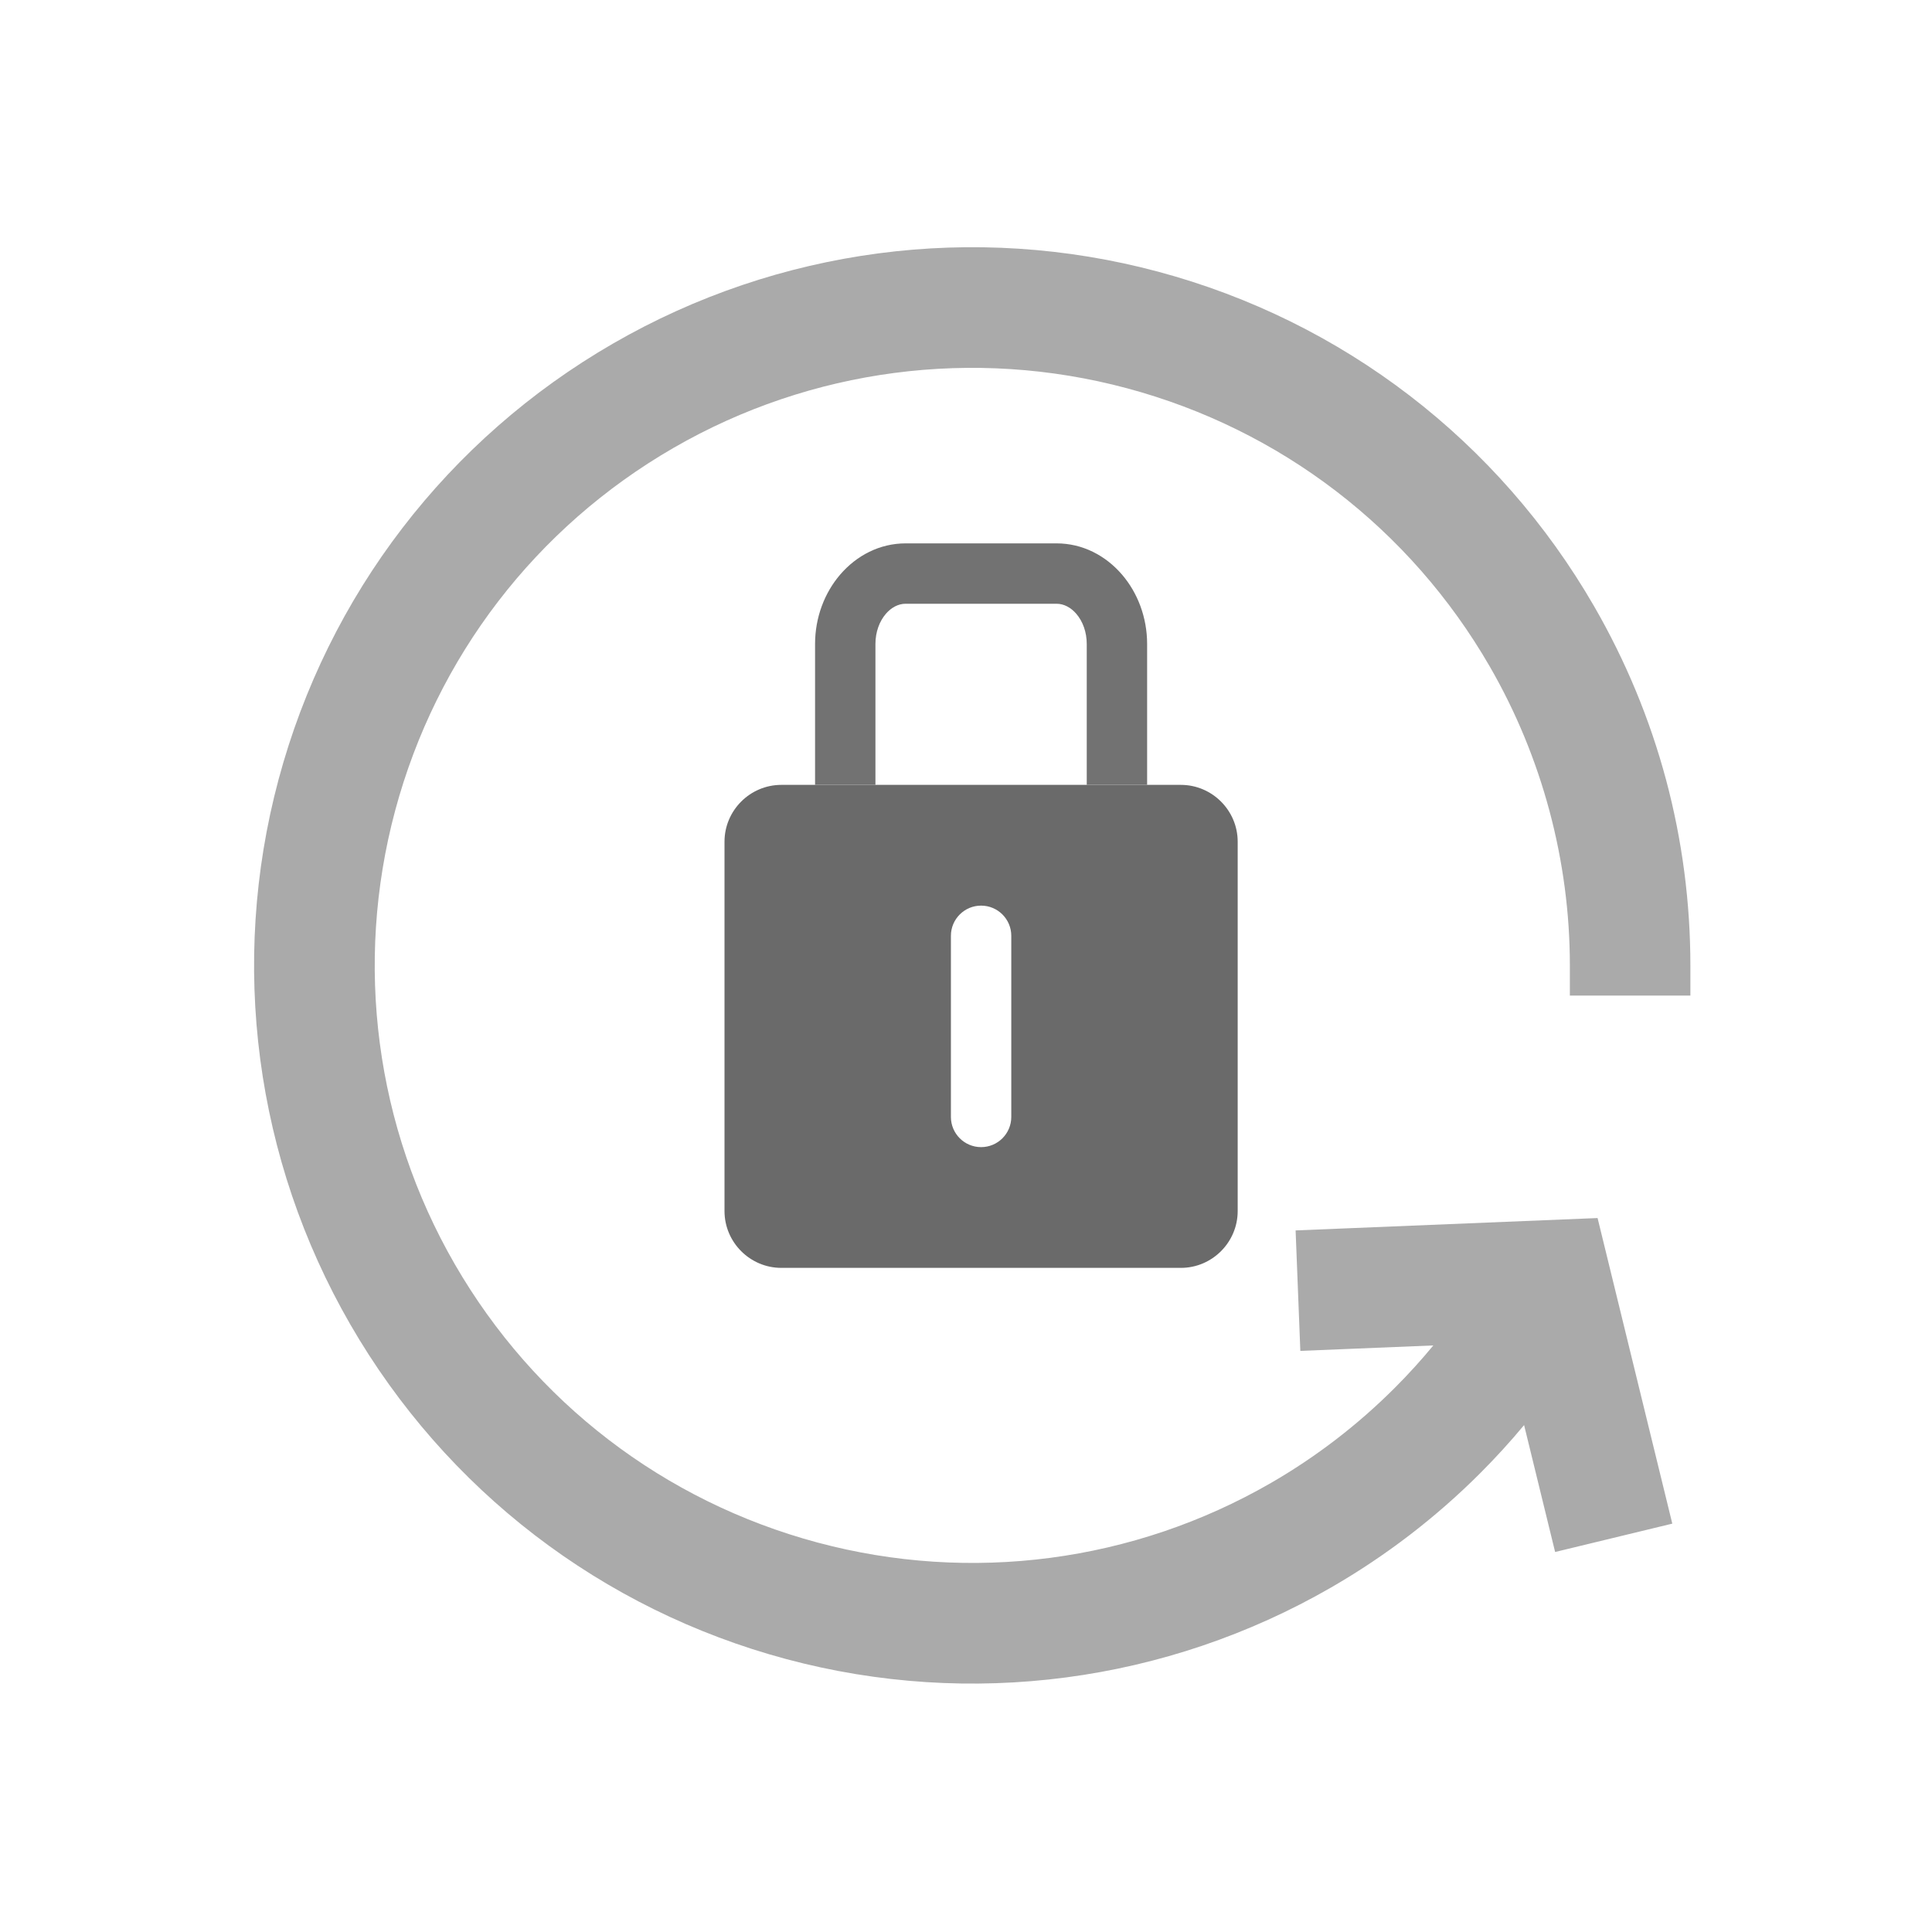 <?xml version="1.0" encoding="UTF-8"?>
<!DOCTYPE svg PUBLIC "-//W3C//DTD SVG 1.1//EN" "http://www.w3.org/Graphics/SVG/1.1/DTD/svg11.dtd">
<!-- Creator: CorelDRAW -->
<svg xmlns="http://www.w3.org/2000/svg" xml:space="preserve" width="2048px" height="2048px" style="shape-rendering:geometricPrecision; text-rendering:geometricPrecision; image-rendering:optimizeQuality; fill-rule:evenodd; clip-rule:evenodd"
viewBox="0 0 2048 2048"
 xmlns:xlink="http://www.w3.org/1999/xlink">
 <defs>
  <style type="text/css">
   <![CDATA[
    .fil0 {fill:none}
    .fil2 {fill:#6A6A6A}
    .fil1 {fill:#AAAAAA}
    .fil3 {fill:#727272;fill-rule:nonzero}
   ]]>
  </style>
 </defs>
 <g id="Layer_x0020_1">
  <rect class="fil0" width="2048" height="2048"/>
  <rect class="fil0" x="255.999" y="255.999" width="1536" height="1536"/>
  <path class="fil1" d="M1615.61 1510.64c-14.747,17.721 -30.3,34.769 -46.608,51.078 -47.008,47.008 -100.109,87.669 -157.678,120.906 -174.915,100.988 -382.614,128.385 -577.697,76.114 -195.63,-52.419 -360.963,-179.276 -462.242,-354.699 -100.988,-174.915 -128.385,-382.614 -76.113,-577.697 52.419,-195.63 179.276,-360.963 354.699,-462.242 174.915,-100.988 382.614,-128.385 577.697,-76.113 195.664,52.428 360.953,179.386 462.241,354.825 33.236,57.566 58.909,119.319 76.114,183.529 17.207,64.219 25.852,130.543 25.853,197.022l0 32 -127.75 0 0 -32c0,-55.341 -7.35,-110.51 -21.672,-163.958 -14.323,-53.454 -35.547,-104.911 -63.219,-152.844 -84.293,-146.001 -221.837,-251.384 -384.631,-295.004 -162.332,-43.498 -335.064,-20.826 -480.633,63.217 -146.013,84.301 -251.499,221.802 -295.129,384.632 -43.498,162.332 -20.826,335.064 63.217,480.633 84.301,146.013 221.802,251.499 384.632,295.129 162.332,43.496 335.064,20.825 480.633,-63.219 47.926,-27.671 92.047,-61.611 131.172,-100.737 14.343,-14.342 27.994,-29.361 40.898,-44.996l-140.988 5.779 -5.007 -127.702 320.106 -13.122 12.443 50.89 66.754 273.057 -124.205 30.05 -32.888 -134.528z"/>
  <path class="fil2" d="M828.236 832l423.531 0c33.13,0 60.235,27.104 60.235,60.235l0 391.529c0,33.131 -27.105,60.236 -60.235,60.236l-423.531 0c-33.13,0 -60.235,-27.105 -60.235,-60.236l0 -391.529c0,-33.131 27.105,-60.235 60.235,-60.235zm243.766 159.999c0,-17.673 -14.328,-32.001 -32.001,-32.001 -17.673,0 -32.001,14.328 -32.001,32.001l0 192c0,17.673 14.328,32.001 32.001,32.001 17.673,0 32.001,-14.328 32.001,-32.001l0 -192z"/>
  <path class="fil3" d="M863.999 832l0 -149.334c0,-28.338 10.171,-54.373 26.55,-73.484 17.549,-20.473 42.113,-33.183 69.451,-33.183l160.001 0c27.337,0 51.901,12.71 69.45,33.184 16.38,19.11 26.55,45.143 26.55,73.482l0 149.334 -64.002 0 0 -149.334c0,-12.728 -4.233,-24.031 -11.049,-31.983 -5.648,-6.589 -13.088,-10.682 -20.949,-10.682l-160.001 0c-7.863,0 -15.302,4.093 -20.95,10.681 -6.816,7.952 -11.049,19.257 -11.049,31.984l0 149.334 -64.002 0z"/>
 </g>
</svg>
